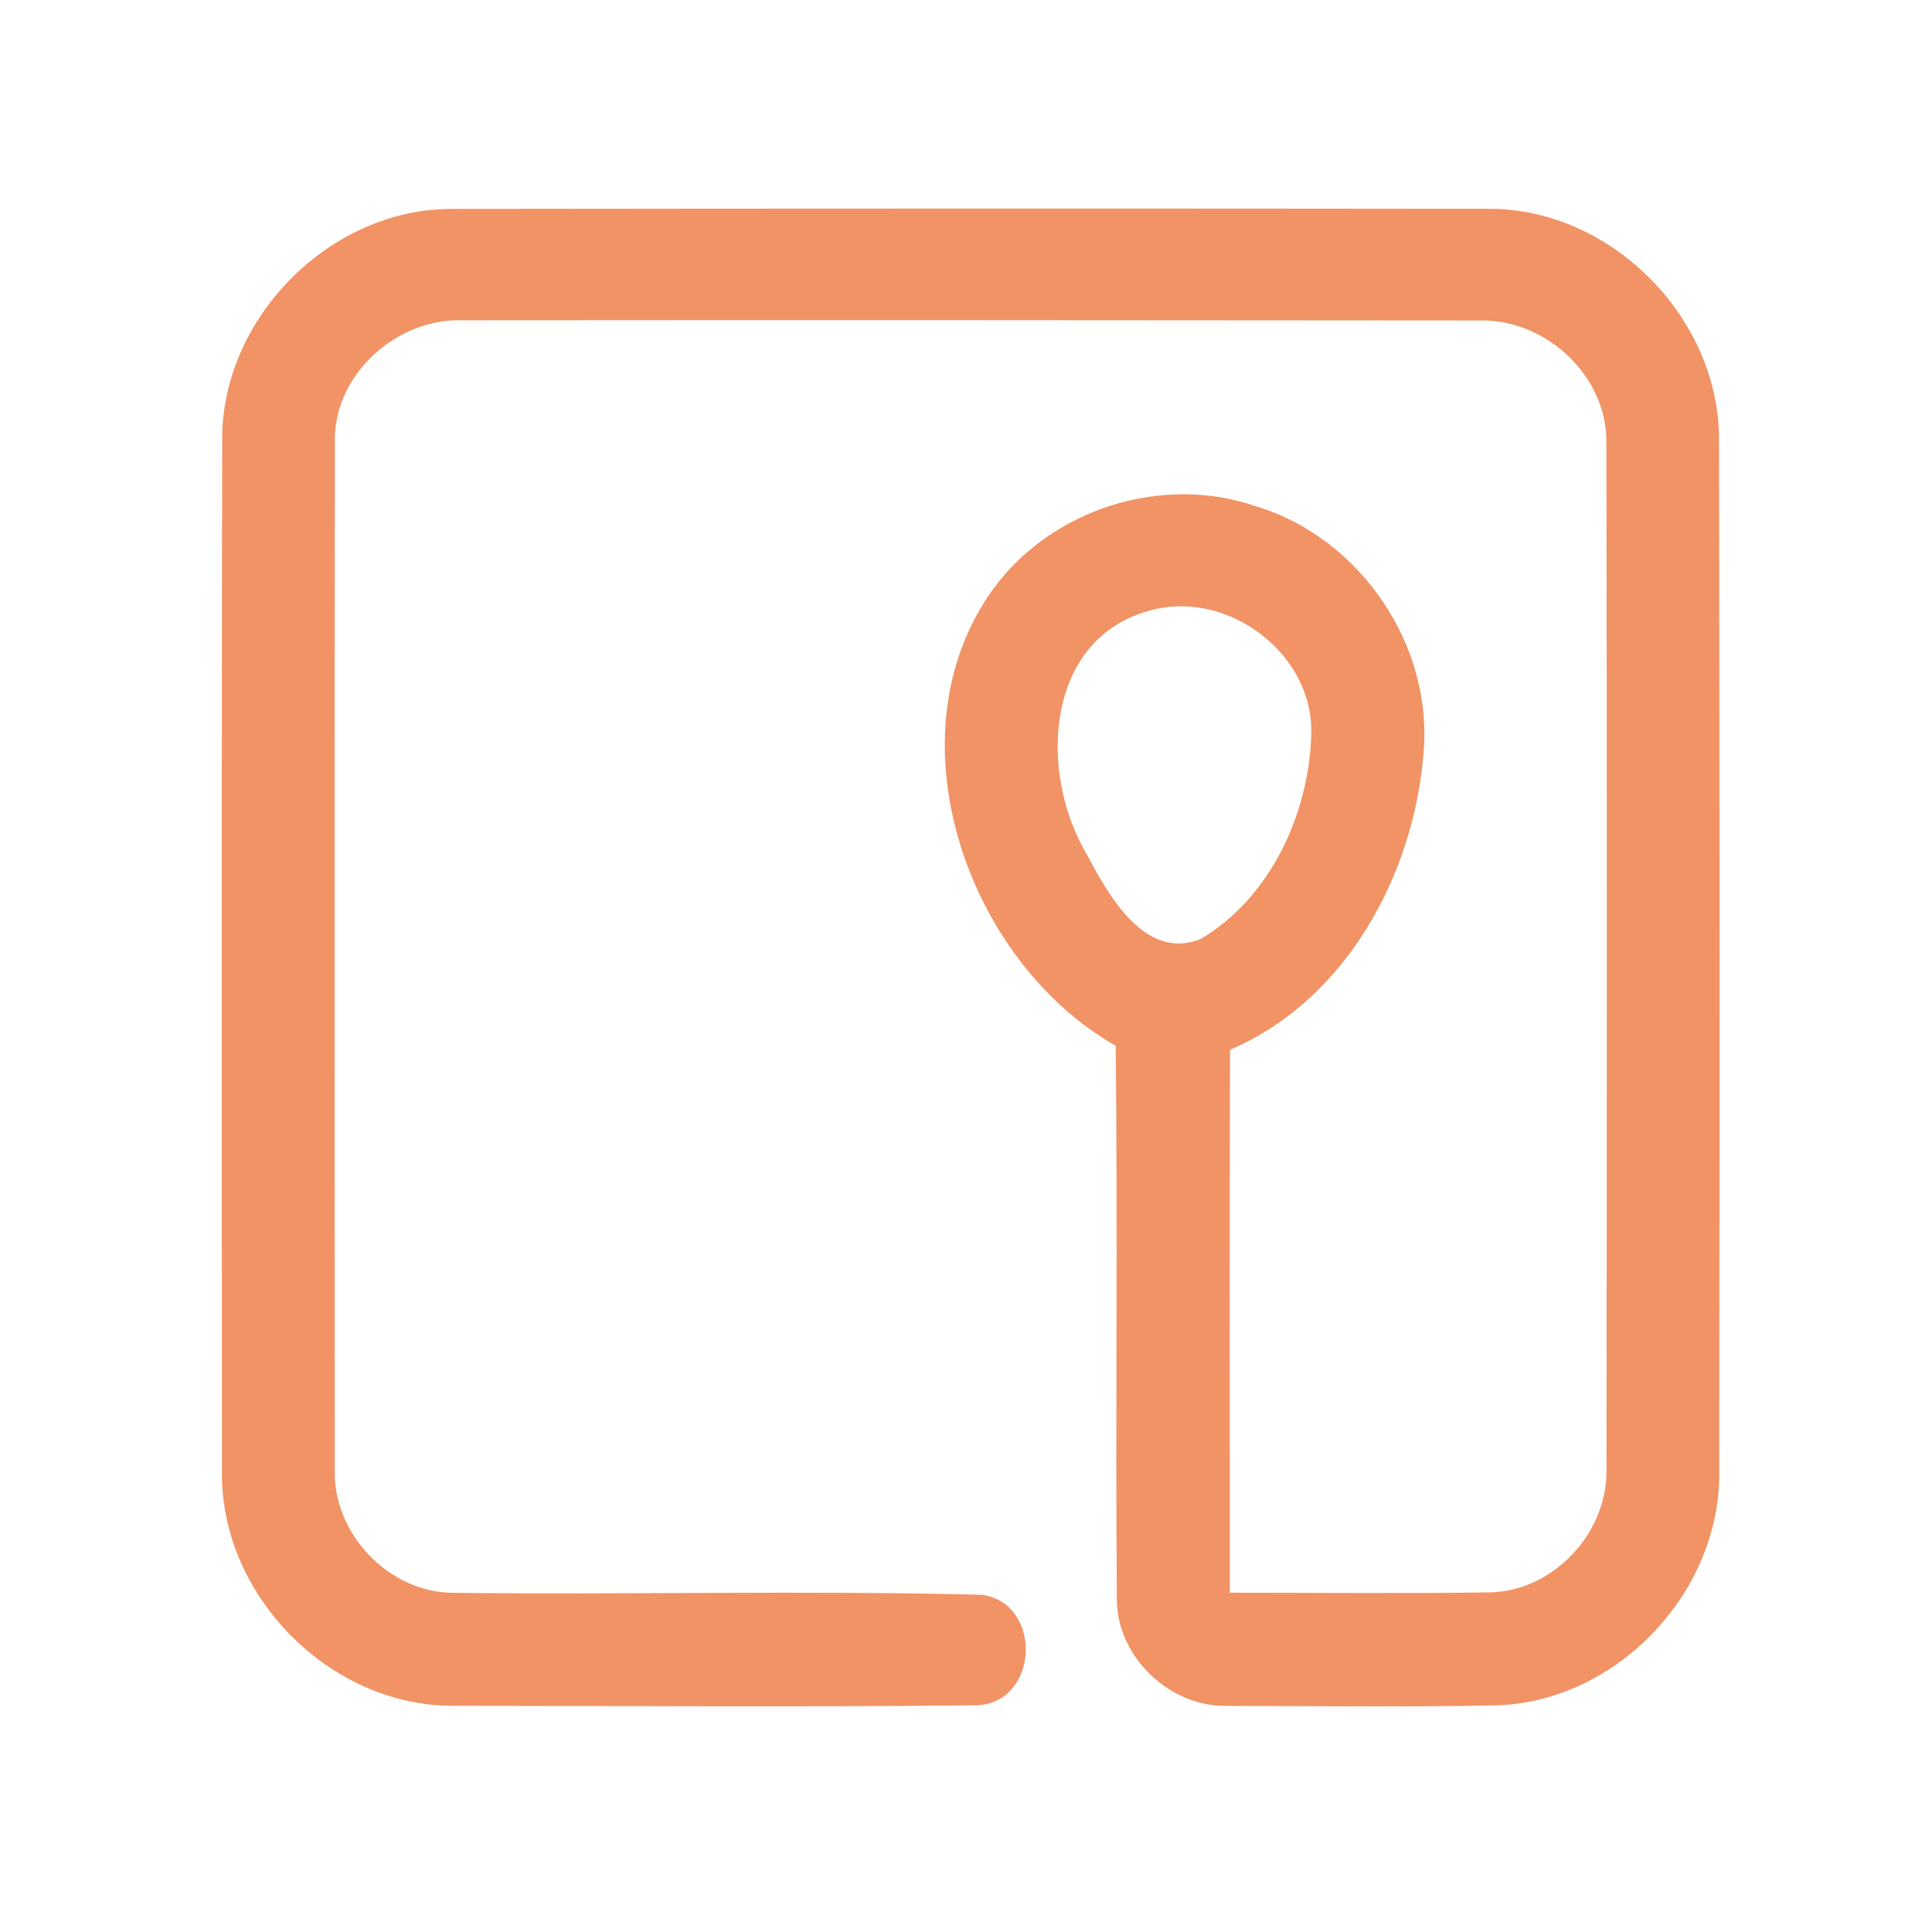 <?xml version="1.0" encoding="UTF-8" ?>
<!DOCTYPE svg PUBLIC "-//W3C//DTD SVG 1.1//EN" "http://www.w3.org/Graphics/SVG/1.1/DTD/svg11.dtd">
<svg width="192pt" height="192pt" viewBox="0 0 192 192" version="1.1" xmlns="http://www.w3.org/2000/svg">
<g id="#f19365ff">
<path fill="#f19365" opacity="1.00" d=" M 22.08 43.93 C 21.89 31.70 32.78 20.66 45.03 20.76 C 79.35 20.72 113.67 20.71 147.99 20.75 C 160.21 20.73 171.01 31.74 170.83 43.94 C 170.90 77.97 170.90 112.02 170.85 146.06 C 171.12 158.01 160.92 168.95 148.97 169.47 C 139.98 169.66 130.99 169.55 122.00 169.53 C 116.34 169.69 111.08 164.76 110.99 159.08 C 110.85 140.70 111.08 122.31 110.88 103.93 C 96.09 95.54 88.23 73.11 98.66 58.59 C 104.45 50.61 115.46 47.08 124.80 50.31 C 135.16 53.41 142.49 64.17 141.46 74.96 C 140.47 86.99 133.72 99.44 122.24 104.32 C 122.18 122.31 122.22 140.29 122.22 158.28 C 130.82 158.28 139.42 158.37 148.02 158.25 C 154.34 158.15 159.76 152.36 159.65 146.07 C 159.69 112.02 159.71 77.97 159.64 43.92 C 159.69 37.31 153.57 31.68 147.04 31.85 C 113.35 31.82 79.65 31.80 45.96 31.83 C 39.40 31.61 33.12 37.24 33.28 43.93 C 33.24 77.97 33.26 112.02 33.27 146.06 C 33.07 152.40 38.63 158.25 44.99 158.29 C 62.53 158.50 80.10 158.03 97.62 158.49 C 103.70 159.39 103.23 169.30 97.03 169.47 C 79.70 169.66 62.36 169.53 45.03 169.52 C 32.66 169.55 21.78 158.40 22.06 146.05 C 22.03 112.01 22.02 77.97 22.08 43.93 M 114.40 60.64 C 103.74 63.40 103.19 76.95 108.05 84.98 C 110.19 89.04 113.83 95.54 119.34 93.31 C 126.27 89.18 130.10 80.85 130.31 72.96 C 130.56 64.96 122.04 58.59 114.40 60.64 Z" />
</g>
</svg>
